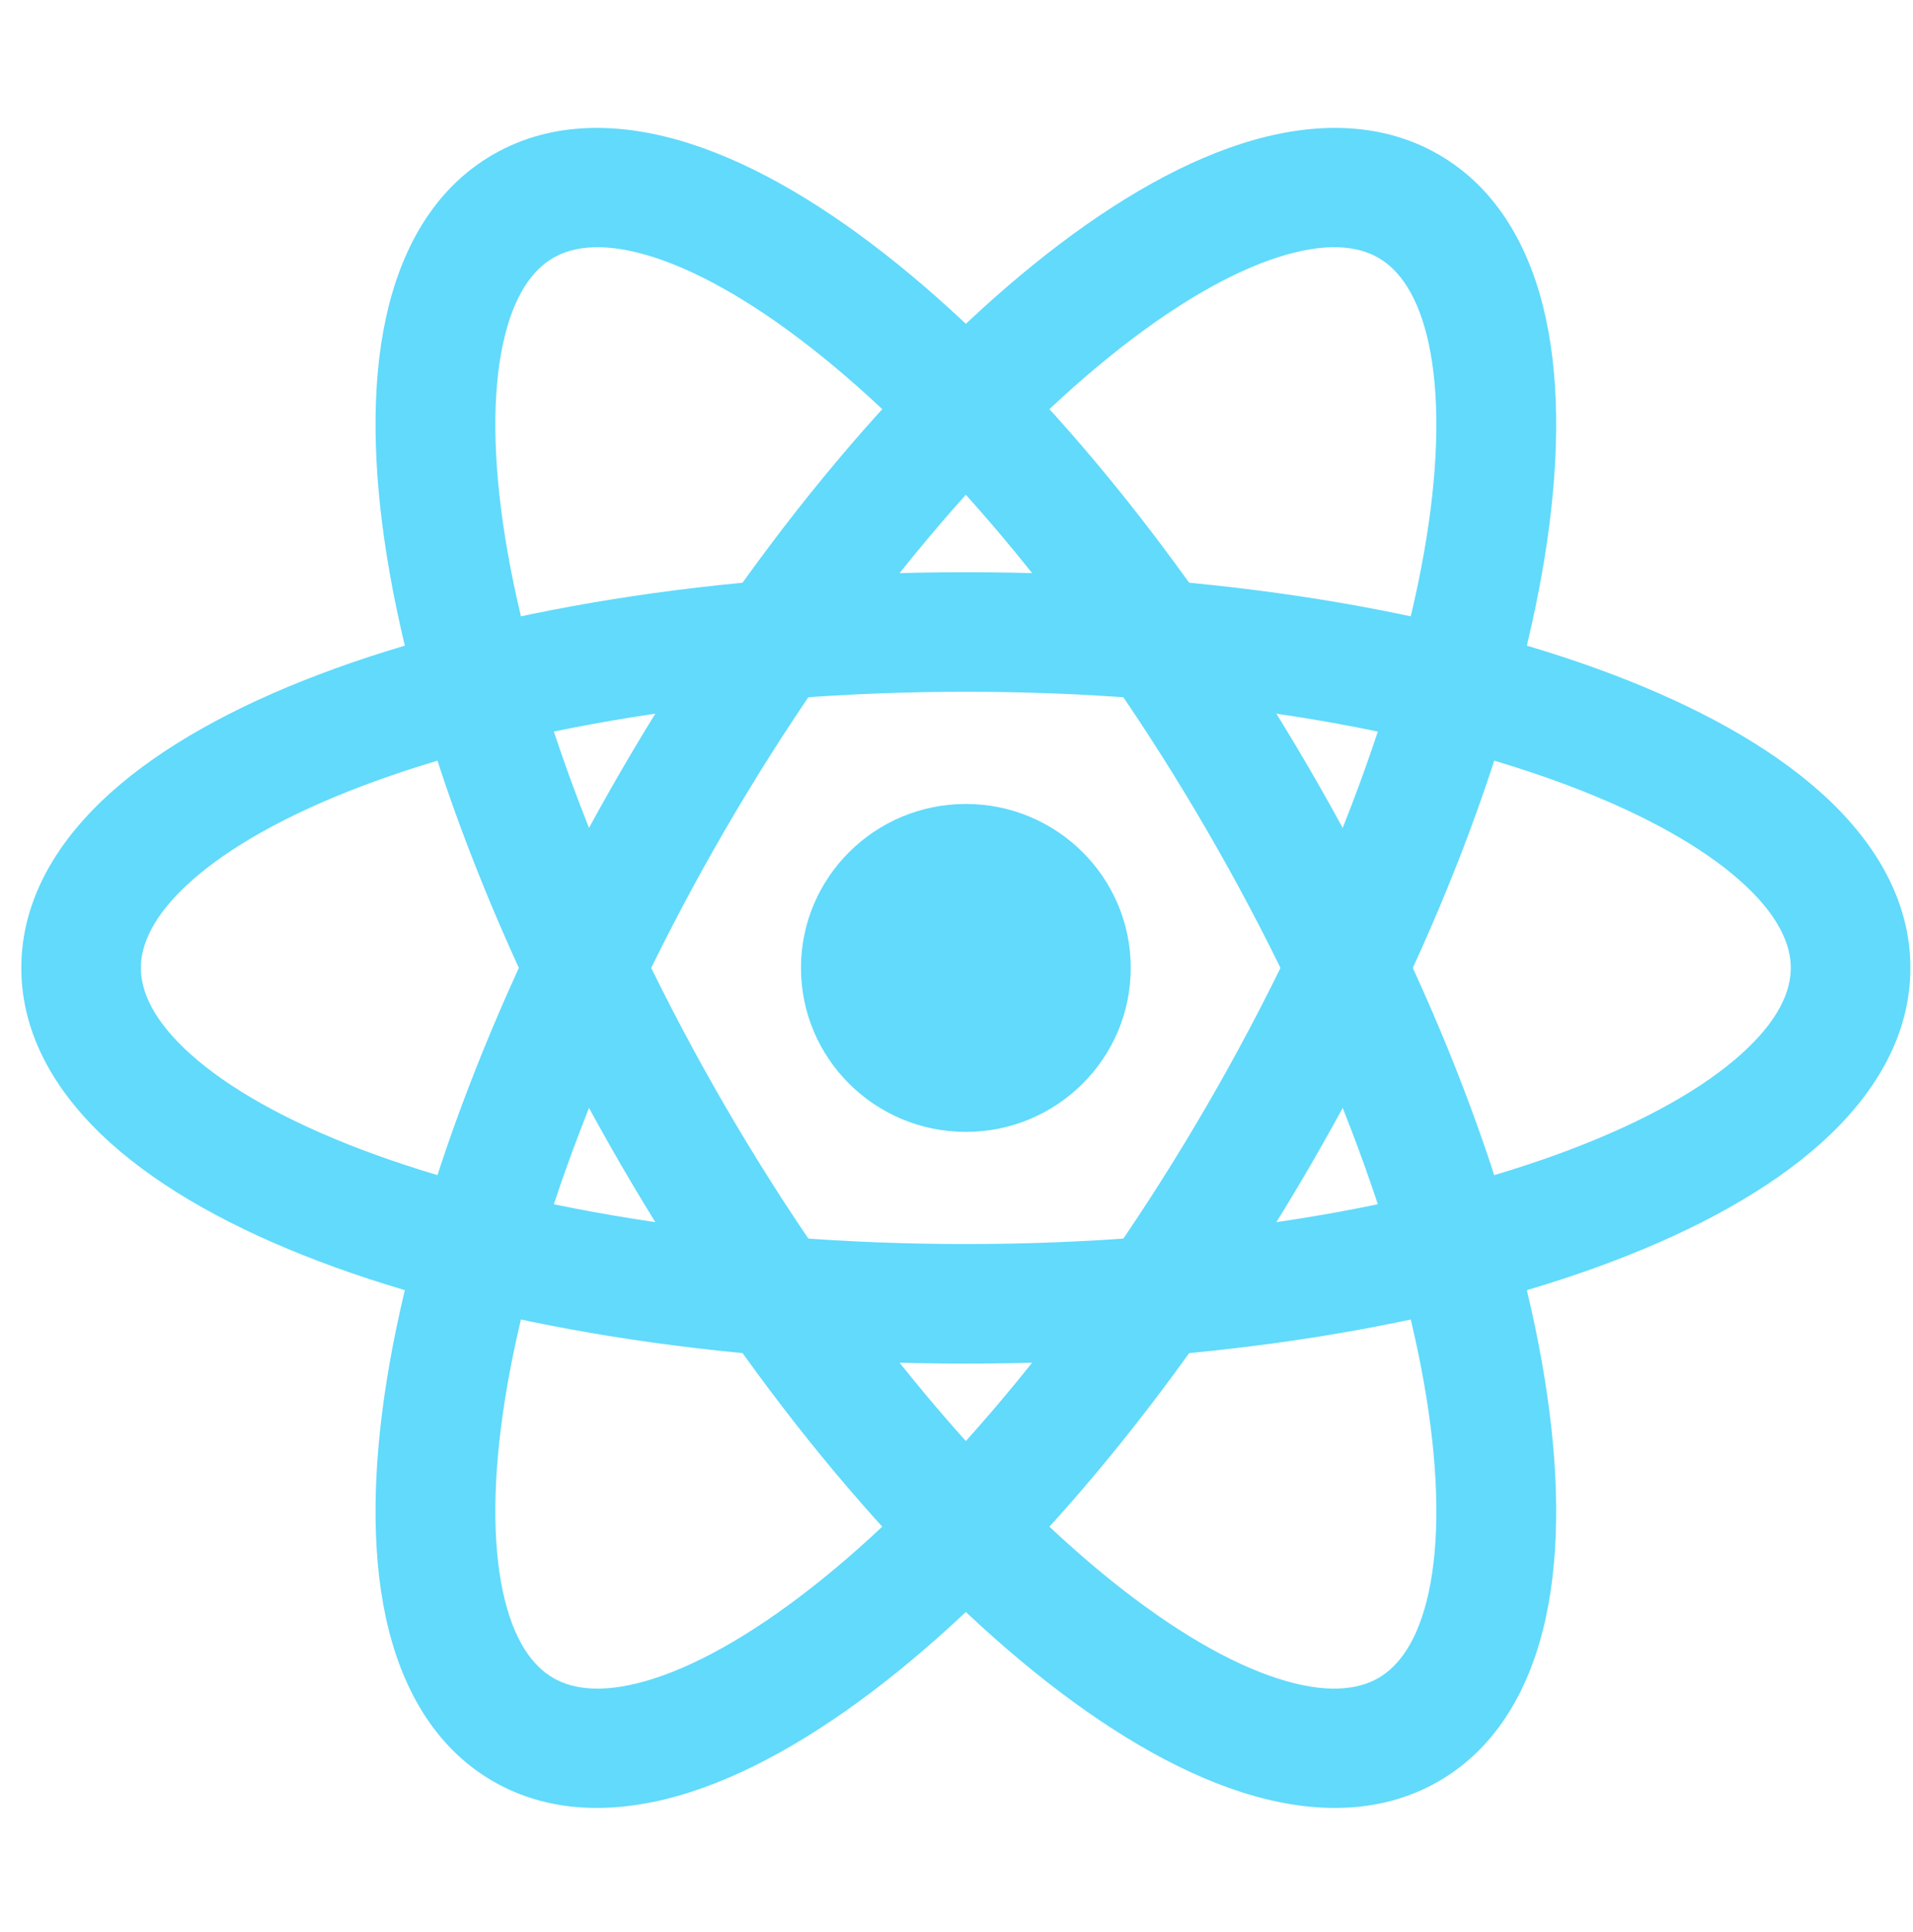 <svg width="100" height="101" viewBox="0 0 100 101" fill="none" xmlns="http://www.w3.org/2000/svg">
<path d="M50.489 59.172C55.249 59.172 59.108 55.334 59.108 50.6C59.108 45.866 55.249 42.029 50.489 42.029C45.729 42.029 41.87 45.866 41.87 50.6C41.87 55.334 45.729 59.172 50.489 59.172Z" fill="#61DAFB"/>
<path fill-rule="evenodd" clip-rule="evenodd" d="M9.961 46.09C8.007 47.845 7.364 49.375 7.364 50.6C7.364 51.826 8.007 53.355 9.961 55.11C11.915 56.864 14.918 58.586 18.895 60.096C26.827 63.108 37.997 65.036 50.489 65.036C62.981 65.036 74.15 63.108 82.083 60.096C86.06 58.586 89.063 56.864 91.016 55.11C92.971 53.355 93.613 51.826 93.613 50.6C93.613 49.375 92.971 47.845 91.016 46.09C89.063 44.337 86.06 42.614 82.083 41.104C74.15 38.092 62.981 36.164 50.489 36.164C37.997 36.164 26.827 38.092 18.895 41.104C14.918 42.614 11.915 44.337 9.961 46.09ZM16.676 35.261C25.483 31.918 37.438 29.914 50.489 29.914C63.54 29.914 75.495 31.918 84.301 35.261C88.694 36.929 92.464 38.991 95.191 41.439C97.918 43.886 99.863 46.976 99.863 50.6C99.863 54.224 97.918 57.314 95.191 59.761C92.464 62.209 88.694 64.271 84.301 65.939C75.495 69.283 63.54 71.286 50.489 71.286C37.438 71.286 25.483 69.283 16.676 65.939C12.284 64.271 8.514 62.209 5.786 59.761C3.06 57.314 1.114 54.224 1.114 50.6C1.114 46.976 3.06 43.886 5.786 41.439C8.514 38.991 12.284 36.929 16.676 35.261Z" fill="#61DAFB"/>
<path fill-rule="evenodd" clip-rule="evenodd" d="M34.178 13.449C31.676 12.644 30.014 12.852 28.933 13.472C27.853 14.092 26.841 15.42 26.291 17.977C25.741 20.535 25.742 23.98 26.415 28.157C27.758 36.49 31.662 47.069 37.906 57.825C44.15 68.58 51.411 77.231 57.996 82.554C61.298 85.222 64.297 86.946 66.8 87.751C69.302 88.556 70.964 88.349 72.044 87.728C73.125 87.108 74.137 85.78 74.687 83.223C75.237 80.665 75.235 77.22 74.562 73.043C73.22 64.71 69.316 54.131 63.072 43.376C56.828 32.62 49.567 23.969 42.981 18.646C39.679 15.978 36.68 14.254 34.178 13.449ZM46.921 13.807C54.24 19.723 61.965 29.021 68.492 40.264C75.019 51.506 79.254 62.808 80.746 72.069C81.49 76.688 81.58 80.969 80.811 84.543C80.042 88.118 78.325 91.329 75.183 93.133C72.04 94.938 68.385 94.811 64.887 93.686C61.39 92.561 57.707 90.343 54.057 87.393C46.738 81.478 39.013 72.179 32.486 60.937C25.958 49.694 21.723 38.392 20.231 29.131C19.487 24.512 19.398 20.232 20.166 16.657C20.935 13.082 22.652 9.871 25.795 8.067C28.938 6.263 32.593 6.389 36.09 7.515C39.587 8.64 43.27 10.857 46.921 13.807Z" fill="#61DAFB"/>
<path fill-rule="evenodd" clip-rule="evenodd" d="M74.687 17.977C74.137 15.42 73.125 14.092 72.044 13.472C70.964 12.852 69.302 12.644 66.8 13.449C64.297 14.254 61.298 15.978 57.996 18.646C51.411 23.969 44.15 32.62 37.906 43.376C31.662 54.131 27.758 64.71 26.415 73.043C25.742 77.22 25.741 80.665 26.291 83.223C26.841 85.78 27.853 87.108 28.933 87.728C30.014 88.349 31.676 88.556 34.178 87.751C36.68 86.946 39.679 85.222 42.981 82.554C49.567 77.231 56.828 68.58 63.072 57.825C69.316 47.069 73.22 36.49 74.562 28.157C75.235 23.98 75.237 20.535 74.687 17.977ZM80.746 29.131C79.254 38.392 75.019 49.694 68.492 60.937C61.965 72.179 54.24 81.477 46.921 87.393C43.27 90.343 39.587 92.561 36.09 93.686C32.593 94.811 28.938 94.938 25.795 93.133C22.652 91.329 20.935 88.118 20.166 84.543C19.398 80.969 19.487 76.688 20.231 72.069C21.723 62.808 25.958 51.506 32.486 40.264C39.013 29.021 46.738 19.723 54.057 13.807C57.707 10.857 61.39 8.64 64.887 7.515C68.385 6.389 72.04 6.263 75.183 8.067C78.325 9.871 80.042 13.082 80.811 16.657C81.58 20.232 81.49 24.512 80.746 29.131Z" fill="#61DAFB"/>
</svg>

